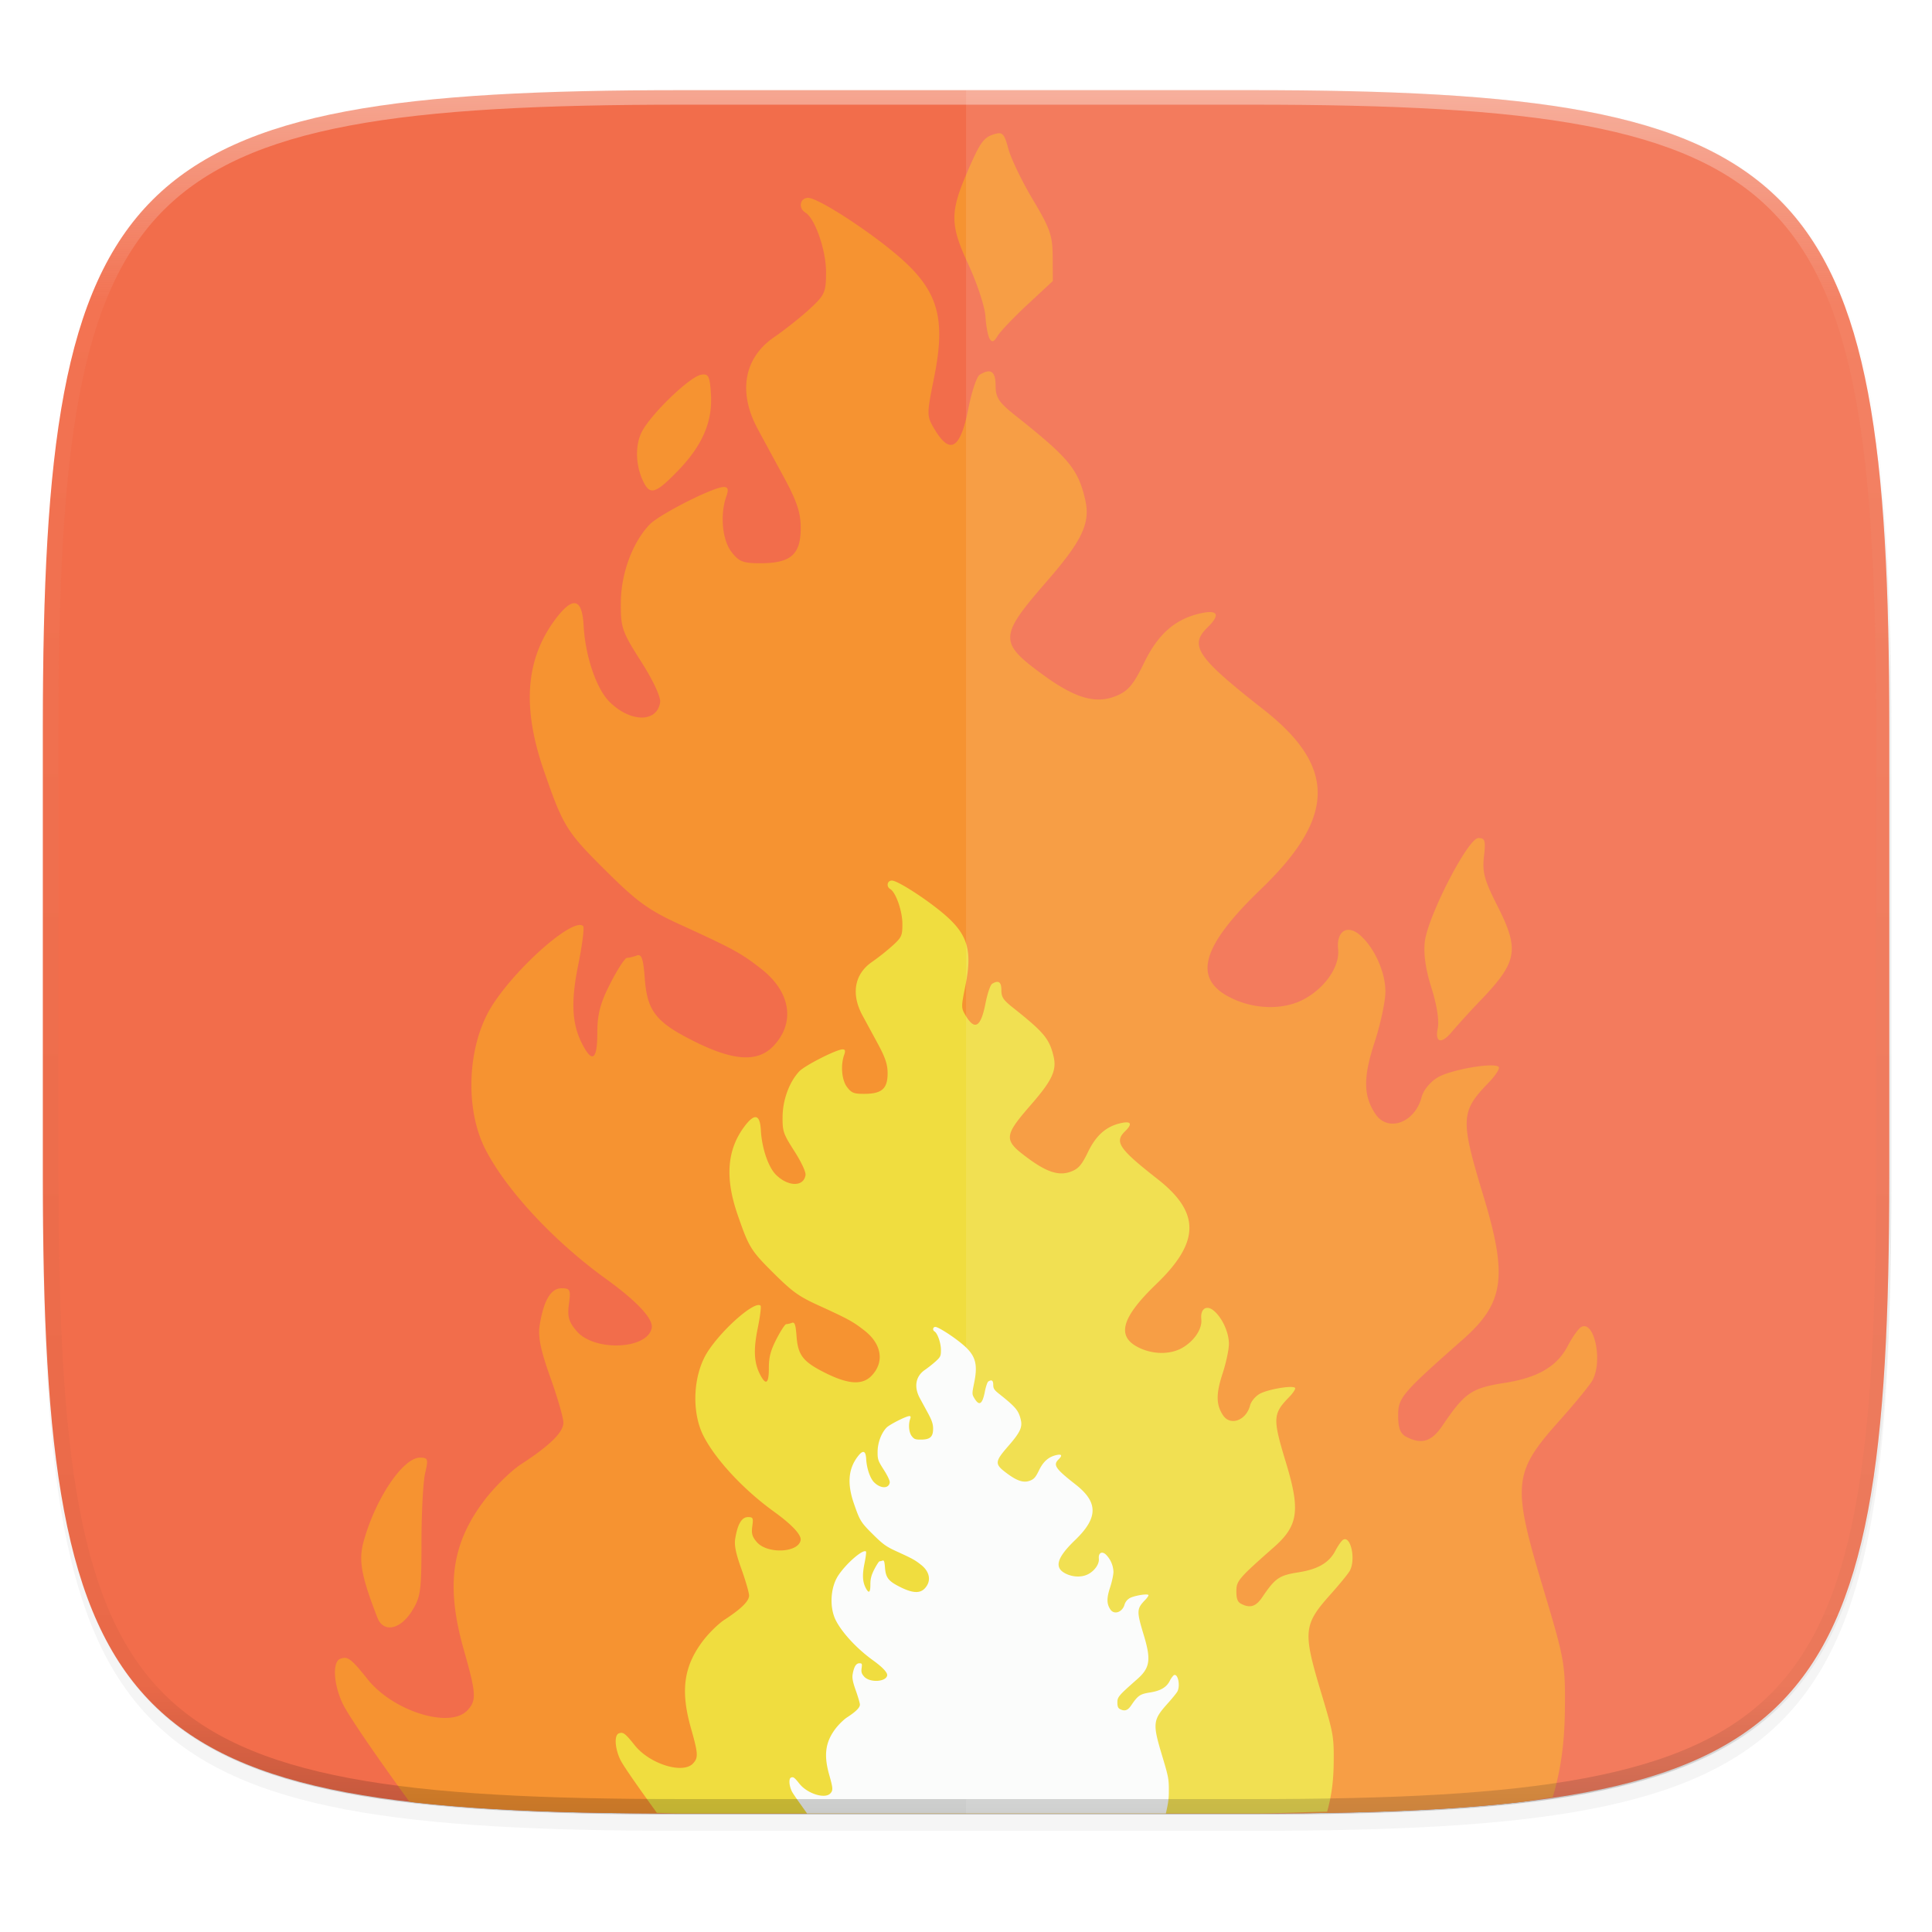 <svg xmlns="http://www.w3.org/2000/svg" width="256" height="256" viewBox="0 0 67.73 67.73">
    <defs>
        <linearGradient id="d" x1="296" x2="296" y1="-212" y2="236" gradientUnits="userSpaceOnUse">
            <stop offset="0" stop-color="#FBFCFB"/>
            <stop offset=".125" stop-color="#FBFCFB" stop-opacity=".098"/>
            <stop offset=".925" stop-opacity=".098"/>
            <stop offset="1" stop-opacity=".498"/>
        </linearGradient>
        <clipPath id="c">
            <path d="M361.938-212C507.235-212 528-191.287 528-46.125v116.25C528 215.286 507.235 236 361.937 236H214.063C68.766 236 48 215.286 48 70.125v-116.25C48-191.287 68.765-212 214.063-212z" fill="#C677DD"/>
        </clipPath>
        <filter id="b" width="1.023" height="1.025" x="-.01" y="-.01" color-interpolation-filters="sRGB">
            <feGaussianBlur stdDeviation="1.16"/>
        </filter>
        <filter id="a" width="1.046" height="1.05" x="-.02" y="-.03" color-interpolation-filters="sRGB">
            <feGaussianBlur stdDeviation="2.32"/>
        </filter>
    </defs>
    <path d="M162.537 5.568c72.648 0 83.031 10.357 83.031 82.938v58.125c0 72.58-10.383 82.937-83.031 82.937H88.599c-72.648 0-83.031-10.357-83.031-82.937V88.506c0-72.581 10.383-82.938 83.031-82.938z" transform="matrix(.27 0 0 .27 0 2.199)" filter="url(#a)" opacity=".2"/>
    <path d="M162.537 3.568c72.648 0 83.031 10.357 83.031 82.938v58.125c0 72.58-10.383 82.937-83.031 82.937H88.599c-72.648 0-83.031-10.357-83.031-82.937V86.506c0-72.581 10.383-82.938 83.031-82.938z" transform="matrix(.27 0 0 .27 0 2.199)" filter="url(#b)" opacity=".1"/>
    <path d="M43.837 3.161c19.594 0 22.395 2.793 22.395 22.369v15.677c0 19.575-2.8 22.369-22.395 22.369H23.896c-19.594 0-22.394-2.794-22.394-22.37V25.53c0-19.576 2.8-22.369 22.394-22.369z" fill="#F26D4B"/>
    <path d="M14.724 51.1c-.597 0-1.566 1.441-1.978 2.945-.181.66-.083 1.202.485 2.666.206.532.788.427 1.199-.217.316-.496.346-.706.346-2.425 0-1.036.057-2.127.128-2.426.116-.492.1-.543-.18-.543zM51.825 29.38c-.36 0-1.772 2.739-1.876 3.64-.049.422.031.975.235 1.616.186.588.273 1.146.22 1.407-.107.52.133.574.507.114a28.97 28.97 0 0 1 1.03-1.126c1.26-1.322 1.33-1.743.546-3.29-.45-.887-.526-1.17-.464-1.712.065-.56.038-.65-.198-.65zM24.58 13.137c-.4.064-1.792 1.41-2.09 2.022-.244.5-.2 1.248.103 1.801.219.398.431.313 1.19-.474.85-.884 1.203-1.712 1.14-2.681-.04-.623-.084-.71-.343-.668zM34.858 4.703c-.38.115-.501.286-.963 1.363-.594 1.387-.587 1.826.052 3.203.31.668.58 1.49.6 1.826.021.336.088.69.15.787.08.128.155.1.27-.098.088-.15.56-.647 1.05-1.104l.892-.829-.005-.848c-.004-.743-.09-.992-.693-2.001-.379-.634-.765-1.433-.858-1.775-.148-.548-.207-.611-.495-.524z" fill="#F69331"/>
    <path d="M14.35 63.159c.072.008.131.022.203.03.862.096 1.78.171 2.755.228 1.952.115 4.138.158 6.588.158h19.942c2.449 0 4.636-.043 6.587-.158a52.812 52.812 0 0 0 2.755-.228c.446-.05.836-.123 1.253-.184.274-.921.414-1.842.427-3.071.017-1.606-.01-1.757-.76-4.252-1.102-3.67-1.064-4.054.598-5.91.526-.59 1.034-1.211 1.128-1.382.374-.682.059-2.14-.403-1.863-.095.058-.304.354-.464.66-.376.718-1.046 1.11-2.212 1.293-1.165.183-1.397.343-2.18 1.499-.38.562-.731.67-1.265.393-.212-.111-.287-.305-.287-.746 0-.63.119-.77 2.268-2.668 1.448-1.278 1.58-2.2.719-5.037-.813-2.681-.801-2.951.177-3.959.25-.258.412-.51.36-.56-.17-.166-1.676.095-2.14.37-.257.153-.499.447-.559.68-.233.91-1.188 1.259-1.627.594-.42-.634-.426-1.279-.027-2.499.209-.637.38-1.437.382-1.779.002-.68-.38-1.535-.883-1.979-.45-.397-.843-.148-.775.49.063.59-.443 1.337-1.18 1.741-.681.373-1.64.38-2.46.017-1.494-.662-1.219-1.796.941-3.874 2.62-2.52 2.642-4.286.074-6.297-2.323-1.82-2.606-2.235-1.954-2.87.444-.434.376-.619-.186-.506-.916.184-1.537.715-2.033 1.738-.374.772-.564.999-.985 1.17-.718.293-1.44.081-2.58-.754-1.539-1.127-1.529-1.333.152-3.266 1.25-1.438 1.535-2.048 1.342-2.872-.251-1.067-.572-1.452-2.445-2.939-.582-.462-.693-.63-.693-1.05 0-.5-.174-.617-.559-.379-.103.064-.281.593-.395 1.176-.279 1.425-.64 1.649-1.186.736-.28-.469-.281-.506-.017-1.817.428-2.121.133-3.084-1.324-4.314-1.057-.893-2.756-1.983-3.091-1.983-.288 0-.355.36-.097.516.334.2.721 1.309.724 2.07.003.717-.042.82-.568 1.304-.314.29-.88.738-1.257.998-1.05.722-1.266 1.917-.576 3.202.155.29.559 1.034.898 1.656.475.871.616 1.288.616 1.823 0 .924-.34 1.231-1.365 1.24-.652.005-.793-.047-1.064-.398-.324-.42-.406-1.312-.178-1.95.084-.236.059-.325-.091-.325-.367 0-2.268.965-2.606 1.322-.6.636-.997 1.716-1.003 2.732-.006.878.042 1.017.71 2.063.42.659.696 1.25.668 1.433-.11.713-1.03.71-1.764-.007-.468-.456-.86-1.604-.919-2.69-.052-.966-.382-1.034-.998-.205-1.034 1.392-1.162 3.073-.399 5.282.684 1.979.793 2.154 2.225 3.572 1.062 1.051 1.463 1.339 2.573 1.846 1.865.853 2.128.998 2.832 1.55 1.028.805 1.197 1.884.424 2.698-.55.579-1.388.531-2.77-.157-1.351-.672-1.658-1.062-1.743-2.214-.052-.695-.11-.863-.282-.799-.119.045-.273.08-.341.08-.07 0-.33.402-.582.893-.354.69-.458 1.083-.458 1.738 0 .929-.17 1.07-.511.426-.383-.72-.425-1.5-.155-2.826.14-.692.216-1.296.169-1.343-.325-.317-2.262 1.363-3.164 2.745-.893 1.366-1.008 3.631-.26 5.086.732 1.426 2.406 3.224 4.218 4.532 1.1.795 1.673 1.41 1.61 1.728-.148.749-1.99.832-2.62.12-.286-.326-.343-.518-.282-.96.068-.5.043-.554-.258-.554-.375 0-.624.418-.766 1.283-.067.408.028.88.37 1.836.254.708.46 1.424.46 1.59 0 .337-.474.804-1.474 1.453-.362.235-.946.808-1.298 1.273-1.154 1.526-1.356 2.995-.72 5.237.438 1.542.452 1.774.128 2.123-.609.655-2.602.036-3.498-1.086-.58-.727-.7-.817-.959-.72-.281.105-.242.88.08 1.564.21.448 1.306 2.02 2.34 3.443z" fill="#F69331"/>
    <path d="M23.028 63.555c.314.001.545.02.868.02h19.942c.999 0 1.774-.048 2.687-.064.143-.51.223-1.025.23-1.704.01-.937-.006-1.026-.444-2.482-.643-2.142-.62-2.366.35-3.45.307-.344.603-.707.658-.807.218-.398.034-1.25-.236-1.087-.055.034-.177.207-.27.385-.22.42-.611.648-1.292.755-.68.107-.815.2-1.272.875-.222.328-.427.391-.738.229-.125-.065-.168-.178-.168-.435 0-.368.069-.45 1.324-1.557.845-.747.921-1.285.42-2.941-.476-1.565-.469-1.723.102-2.311.147-.15.241-.298.21-.327-.098-.097-.978.056-1.249.216-.15.09-.29.261-.326.398-.136.53-.693.734-.95.346-.244-.37-.248-.747-.015-1.459.122-.371.222-.839.223-1.038 0-.397-.222-.897-.516-1.155-.262-.232-.491-.087-.452.286.037.344-.259.78-.69 1.016-.397.217-.956.221-1.435.01-.873-.387-.711-1.049.55-2.262 1.53-1.47 1.542-2.502.043-3.676-1.356-1.062-1.522-1.304-1.142-1.675.26-.253.22-.361-.108-.295-.535.107-.897.417-1.187 1.014-.218.45-.329.583-.574.683-.42.171-.841.048-1.507-.44-.898-.658-.892-.778.09-1.907.73-.839.895-1.195.782-1.676-.146-.623-.333-.847-1.427-1.716-.34-.27-.404-.368-.404-.612 0-.292-.101-.36-.326-.222-.06.038-.165.347-.231.687-.163.831-.373.962-.693.43-.164-.274-.163-.296-.009-1.061.25-1.239.077-1.8-.773-2.518-.617-.521-1.609-1.158-1.805-1.158-.167 0-.207.21-.056.3.195.118.42.765.423 1.21.002.418-.025.478-.332.76a8.02 8.02 0 0 1-.734.583c-.613.422-.74 1.12-.336 1.87l.524.966c.277.509.36.752.36 1.065 0 .539-.199.718-.797.723-.38.003-.463-.027-.621-.232-.19-.245-.237-.766-.104-1.138.049-.138.034-.19-.054-.19-.214 0-1.323.563-1.52.771-.35.371-.582 1.002-.586 1.595-.004.513.024.594.414 1.204.246.385.406.73.39.837-.063.416-.6.414-1.03-.004-.273-.266-.501-.937-.536-1.57-.03-.564-.223-.604-.582-.12-.604.812-.679 1.794-.233 3.083.399 1.155.462 1.257 1.298 2.085.62.614.855.782 1.502 1.078 1.09.498 1.243.582 1.654.904.6.47.698 1.1.247 1.575-.321.338-.81.311-1.617-.09-.789-.393-.968-.62-1.018-1.293-.03-.406-.064-.504-.164-.467a.745.745 0 0 1-.2.047c-.04 0-.192.235-.339.52-.207.404-.267.634-.267 1.016 0 .542-.099.624-.298.248-.223-.42-.249-.875-.091-1.65.082-.403.126-.756.098-.783-.19-.185-1.32.796-1.846 1.602-.521.798-.589 2.12-.152 2.97.427.831 1.405 1.881 2.463 2.645.642.464.976.823.939 1.009-.086.437-1.161.485-1.529.069-.167-.19-.2-.302-.165-.56.04-.292.025-.323-.15-.323-.22 0-.364.243-.447.748-.04.238.016.514.216 1.072.148.414.268.831.268.93 0 .195-.276.468-.86.847-.212.137-.552.471-.758.743-.674.89-.792 1.748-.42 3.057.255.9.263 1.035.074 1.239-.355.383-1.518.021-2.042-.634-.338-.424-.409-.477-.56-.42-.164.061-.14.514.047.912.11.237.74 1.116 1.287 1.876z" fill="#F0DD3F"/>
    <path d="M28.293 63.575h12.579c.047-.219.1-.425.103-.711.005-.496-.003-.542-.234-1.312-.34-1.131-.328-1.25.184-1.823.163-.181.319-.373.348-.426.115-.21.018-.66-.125-.574a.716.716 0 0 0-.142.203c-.116.222-.323.343-.683.4-.36.056-.43.105-.672.461-.118.174-.226.207-.39.122-.066-.035-.089-.094-.089-.23 0-.195.037-.238.7-.823.446-.394.487-.679.221-1.554-.25-.827-.247-.91.055-1.221.077-.08.127-.157.111-.173-.052-.051-.517.03-.66.115a.402.402 0 0 0-.172.21c-.072.28-.367.387-.502.182-.13-.195-.132-.394-.009-.77.065-.197.118-.444.118-.549a.898.898 0 0 0-.272-.61c-.139-.123-.26-.046-.24.15.02.183-.136.413-.363.538-.21.115-.506.117-.759.005-.46-.204-.376-.554.29-1.195.809-.777.815-1.322.023-1.943-.716-.56-.804-.689-.603-.885.137-.133.116-.19-.057-.155-.282.057-.474.22-.627.536-.115.238-.174.307-.304.36-.221.09-.444.026-.796-.232-.474-.348-.471-.411.048-1.007.385-.444.473-.632.413-.886-.077-.33-.176-.448-.753-.907-.18-.142-.214-.194-.214-.324 0-.154-.054-.19-.173-.116-.032.02-.087.182-.122.362-.086.44-.197.509-.366.227-.086-.144-.086-.156-.004-.56.131-.655.04-.952-.41-1.331-.325-.275-.85-.611-.953-.611-.088 0-.109.11-.03.159.104.062.223.403.224.638.001.221-.013.253-.176.403-.097.089-.27.227-.387.307-.324.223-.39.592-.178.988l.277.51c.147.27.19.398.19.563 0 .285-.104.38-.42.382-.202.002-.245-.014-.329-.122-.1-.13-.125-.405-.055-.602.026-.073.019-.1-.028-.1-.113 0-.7.297-.804.408-.185.196-.307.53-.31.843-.001.27.014.313.22.636.13.203.215.385.206.442-.034.22-.318.218-.544-.003-.144-.14-.265-.494-.283-.83-.017-.297-.118-.318-.308-.062-.32.429-.359.947-.123 1.628.21.61.244.665.686 1.102.327.324.45.413.793.57.575.263.657.307.874.478.317.248.37.58.13.832-.17.178-.427.164-.854-.049-.416-.207-.511-.327-.538-.683-.015-.214-.034-.265-.086-.246a.393.393 0 0 1-.106.025c-.02 0-.101.124-.18.275-.108.213-.14.335-.14.536 0 .287-.052.33-.158.132-.118-.223-.131-.463-.048-.872.044-.213.067-.4.052-.414-.1-.098-.697.42-.976.846-.275.422-.31 1.12-.08 1.57.226.44.742.994 1.301 1.397.34.245.516.435.497.533-.046.23-.614.257-.808.037-.088-.1-.106-.16-.087-.296.021-.154.013-.17-.08-.17-.115 0-.192.128-.236.395-.02.126.009.271.114.566.078.219.142.44.142.49 0 .104-.146.249-.455.449-.111.072-.291.249-.4.392-.356.47-.418.924-.222 1.615.135.476.14.548.04.656-.188.202-.803.01-1.08-.336-.178-.224-.215-.251-.295-.221-.087.032-.075.271.025.482.046.098.318.47.534.778z" fill="#FBFCFB"/>
    <path d="M361.938-212C507.235-212 528-191.287 528-46.125v116.25C528 215.286 507.235 236 361.937 236H214.063C68.766 236 48 215.286 48 70.125v-116.25C48-191.287 68.765-212 214.063-212z" clip-path="url(#c)" transform="matrix(.135 0 0 .135 -4.971 31.75)" fill="none" opacity=".4" stroke-linecap="round" stroke-linejoin="round" stroke-width="8" stroke="url(#d)"/>
    <path d="M33.867 3.161v60.415h9.97c19.594 0 22.395-2.794 22.395-22.37V25.53c0-19.576-2.8-22.369-22.395-22.369z" fill="#FBFCFB" opacity=".1"/>
</svg>
